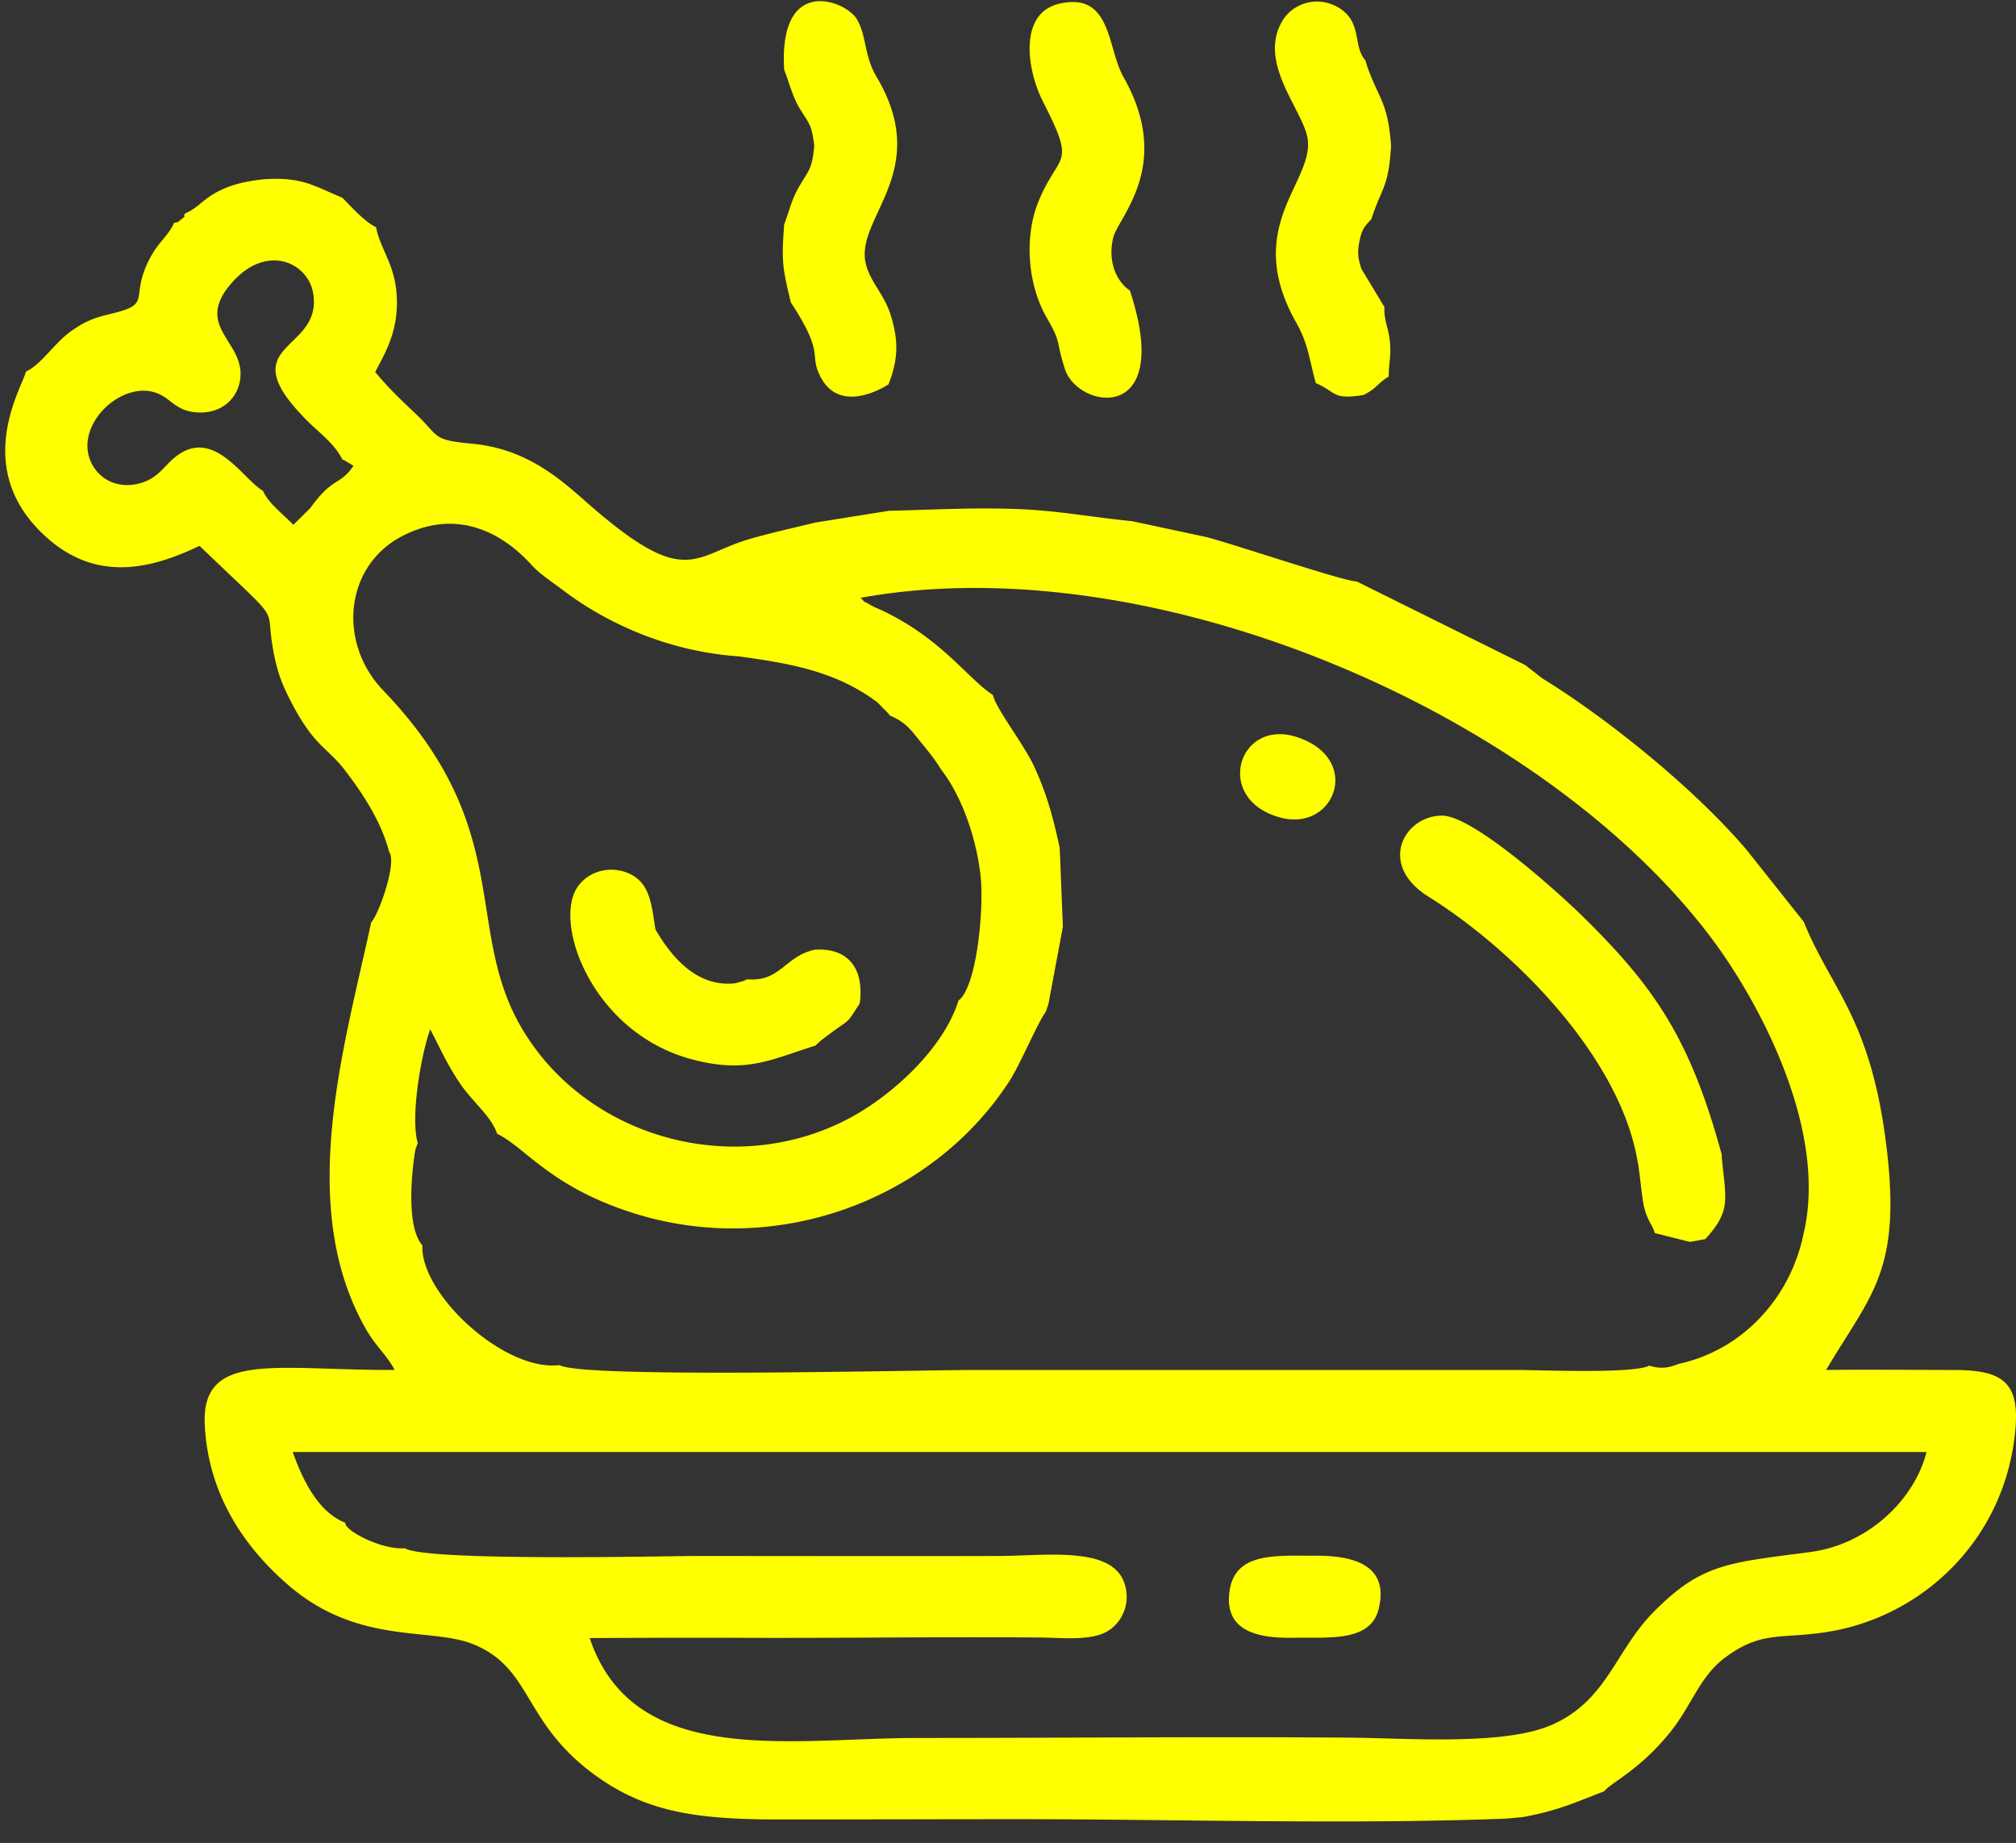 <svg width="93" height="85" fill="none" xmlns="http://www.w3.org/2000/svg"><rect width="100%" height="100%" fill="#333333" stroke="none"/><path fill-rule="evenodd" clip-rule="evenodd" d="M63.612 74.16c-.36 1.576-2.23 1.35-3.979 1.377-1.642.026-3.23-.318-2.897-2.25.307-1.735 2.243-1.523 3.992-1.536 1.696 0 3.338.423 2.884 2.396v.013zm-47.731-3.972c.013.04.053.04.053.093.067.358 1.682 1.205 2.737 1.125.975.623 12.217.358 13.418.358 4.647 0 9.306.013 13.953 0 2.15 0 5.14-.463 5.794 1.165.36.9-.013 1.853-.72 2.29-.789.49-2.19.305-3.245.305-4.7-.04-9.4.04-14.1.013h-3.324l-3.244.013c2.043 6.077 9.346 4.594 15.22 4.608 6.636 0 13.298-.067 19.934-.014 2.644.027 7.063.37 9.24-.596 2.55-1.125 2.91-3.415 4.699-5.216 2.216-2.237 3.445-2.25 7.236-2.753 2.577-.345 4.754-2.33 5.341-4.608H13.504c.534 1.51 1.255 2.767 2.377 3.244v-.027zM44.252 46.12c.842-.742 1.135-4.303.988-5.667-.2-1.906-.934-3.826-1.829-4.964-.347-.57-.667-.927-1.028-1.377-.454-.57-.667-.821-1.335-1.112a.558.558 0 00-.067-.093l-.494-.503c-1.936-1.47-4.125-1.814-6.408-2.132-3.258-.224-6.089-1.522-8.118-3.058-.627-.476-1.068-.741-1.495-1.218-1.563-1.681-3.605-2.422-5.835-1.31-2.724 1.35-3.084 4.925-.961 7.149 6.101 6.355 3.725 10.882 6.328 15.463 2.87 5.044 9.533 7.043 14.847 4.448 2.11-1.02 4.673-3.31 5.38-5.626h.027zm1.55-14.073c.133.622 1.401 2.237 1.895 3.283.574 1.244.868 2.29 1.188 3.773l.147 3.64-.667 3.562-.12.358c-.388.516-1.175 2.422-1.683 3.203-3.591 5.534-10.841 8.195-17.45 6.05-3.752-1.217-4.873-2.991-6.182-3.627-.24-.78-1.175-1.51-1.735-2.356-.588-.887-.842-1.483-1.349-2.463-.427 1.192-.921 4.051-.574 5.256l-.107.278c-.013.053-.587 3.39.32 4.435-.106 2.238 3.779 5.839 6.33 5.52.947.623 16.622.226 19.159.226h25.033c1.002 0 5.354.185 6.075-.199.561.172.908.093 1.349-.08 2.937-.634 5.154-3.018 5.768-5.996 1.161-4.886-2.163-10.883-4.286-13.69C71.036 32.801 53.13 25.136 39.7 27.572c.28.278 0 .066.454.33.16.093.333.16.507.239 2.79 1.31 4.019 3.204 5.154 3.919l-.014-.013zm-33.66-9.387c.254.57.975 1.099 1.389 1.549l.774-.768c1.082-1.496 1.349-1.006 2.003-1.96l-.4-.238c-.014-.04-.067-.026-.107-.04-.374-.74-1.002-1.178-1.59-1.76-3.738-3.707.748-3.151.228-5.958-.254-1.363-2.123-2.277-3.739-.45-1.869 2.118.788 2.74.347 4.634-.187.82-.934 1.43-1.976 1.35-1.134-.08-1.215-.834-2.19-.98-1.561-.225-3.39 1.655-2.696 3.244.28.649 1.015 1.258 2.11 1.046.974-.198 1.228-.808 1.815-1.27 1.763-1.378 3.098 1.058 4.019 1.575l.013.026zm3.659-13.53c.4.397 1.014 1.098 1.548 1.35.2 1.072.962 1.787.962 3.469 0 1.39-.508 2.277-1.002 3.204.574.715 1.242 1.337 1.936 1.999 1.042.993.681 1.138 2.51 1.31 2.417.225 3.899 1.47 5.167 2.582 4.727 4.197 4.994 2.595 7.664 1.814 1.015-.291 2.043-.517 3.017-.755l3.392-.543c2.096-.053 3.872-.159 5.981-.08 1.816.067 3.458.385 5.247.557l3.405.728c1.255.318 6.409 2.065 6.956 2.052l7.77 3.853.802.622c3.137 1.933 7.103 5.176 9.426 7.917l2.63 3.31c1.228 3.058 3.03 4.369 3.778 10.088.788 6.024-.68 7.07-2.75 10.578 1.963-.027 3.925 0 5.888 0 2.323 0 3.098.596 2.817 3.005-.547 4.859-4.245 8.354-8.598 9.069-2.176.358-3.058-.08-4.767 1.192-1.174.873-1.535 2.197-2.523 3.428-1.415 1.761-2.75 2.344-3.058 2.741-1.348.516-2.15.9-3.778 1.191l-.748.067c-7.316.278-15.114.026-22.47.026-3.685 0-7.37.013-11.055.013-3.965 0-6.396-.357-8.905-2.356-2.938-2.357-2.577-4.687-5.261-5.746-1.963-.768-5.287.066-8.505-2.727-1.722-1.496-3.658-3.88-3.832-7.374-.16-3.442 3.298-2.503 8.759-2.53-.36-.688-.828-1.045-1.282-1.813-3.311-5.693-1.028-13.107.2-18.826.374-.41 1.202-2.793.828-3.257-.36-1.416-1.282-2.78-2.016-3.733-.854-1.125-1.428-1.086-2.537-3.244-.347-.675-.56-1.204-.72-1.959-.601-2.767.707-1.152-3.472-5.177-2.457 1.179-4.994 1.669-7.33-.648-3.138-3.111-.814-6.726-.68-7.388.72-.33 1.308-1.324 2.122-1.893.921-.635 1.335-.635 2.19-.874 1.415-.397.52-.741 1.388-2.422.414-.808.841-1.02 1.135-1.668.267-.093.027.079.307-.146.36-.291.053-.027.2-.291.655-.278.815-.689 1.67-1.086.613-.291 1.241-.41 1.962-.49 1.79-.119 2.296.305 3.645.86H15.8zm44.06 24.876c2.99 1.006 1.722 4.356-.775 3.707-3.138-.82-1.976-4.634.774-3.707zm19.56 19.303c.186 1.999.44 2.475-.655 3.733a.72.72 0 00-.094.106l-.707.132-1.629-.41c-.107-.424-.427-.61-.56-1.576-.08-.556-.188-1.615-.241-1.774-.814-4.74-5.621-9.65-9.64-12.166-2.39-1.496-1.095-3.76.654-3.734 1.416.027 5.22 3.442 6.342 4.528 3.432 3.35 5.074 5.732 6.542 11.134l-.013.027zM62.984 2.775l.093.304c.534 1.51.948 1.616 1.095 3.654-.12 1.973-.454 1.933-.908 3.376-.294.305-.44.464-.547.993-.107.53-.08.808.093 1.311l1.055 1.748c-.027.648.187.913.253 1.615.067.688-.066 1.02-.053 1.588-.574.358-.494.503-1.148.848-1.482.251-1.269-.146-2.216-.543-.308-1.086-.334-1.787-.908-2.794-2.484-4.408.8-6.447.534-8.446-.174-1.324-2.377-3.548-1.135-5.52.48-.755 1.575-1.126 2.537-.57 1.134.662.667 1.76 1.241 2.423l.014.013zM52.117 13.379l.12.384c1.762 5.826-2.524 5.084-3.111 3.257-.454-1.403-.12-1.112-.855-2.396-.828-1.443-1.054-3.614-.374-5.309.948-2.343 1.79-1.549.227-4.607-.774-1.51-1.121-4.078.708-4.528 2.457-.596 2.23 2.012 2.99 3.363 2.31 4.064-.213 6.434-.467 7.414-.253 1.032.094 1.959.735 2.422h.026zm-11.122 4.343s-2.19 1.483-3.138-.331c-.574-1.099.24-.98-1.375-3.442-.374-1.576-.44-1.827-.307-3.601.227-.583.334-1.139.694-1.748.48-.82.588-.794.694-1.88-.133-1.059-.24-.98-.72-1.8-.294-.503-.521-1.364-.668-1.695-.267-4.369 2.777-3.217 3.324-2.383.481.741.347 1.695.922 2.674 2.536 4.237-.748 6.368-.521 8.42.107.914.828 1.536 1.148 2.476.427 1.284.387 2.158-.053 3.297v.013zm-10.761 25.14c.774 1.338 1.949 2.675 3.671 2.49l.44-.12c.027-.052.094-.039.134-.066 1.509.133 1.723-1.059 3.098-1.363 1.589-.106 2.296.913 2.083 2.476-.681 1.059-.388.648-1.522 1.509-.067.053-.2.146-.294.225l-.16.146c-.014.013-.054.04-.067.066-2.083.648-3.191 1.31-5.741.622-4.486-1.218-6.316-6.117-5.288-7.85.454-.769 1.51-1.14 2.47-.69.948.45 1.002 1.47 1.175 2.543v.013z" fill="#FF0"/></svg>